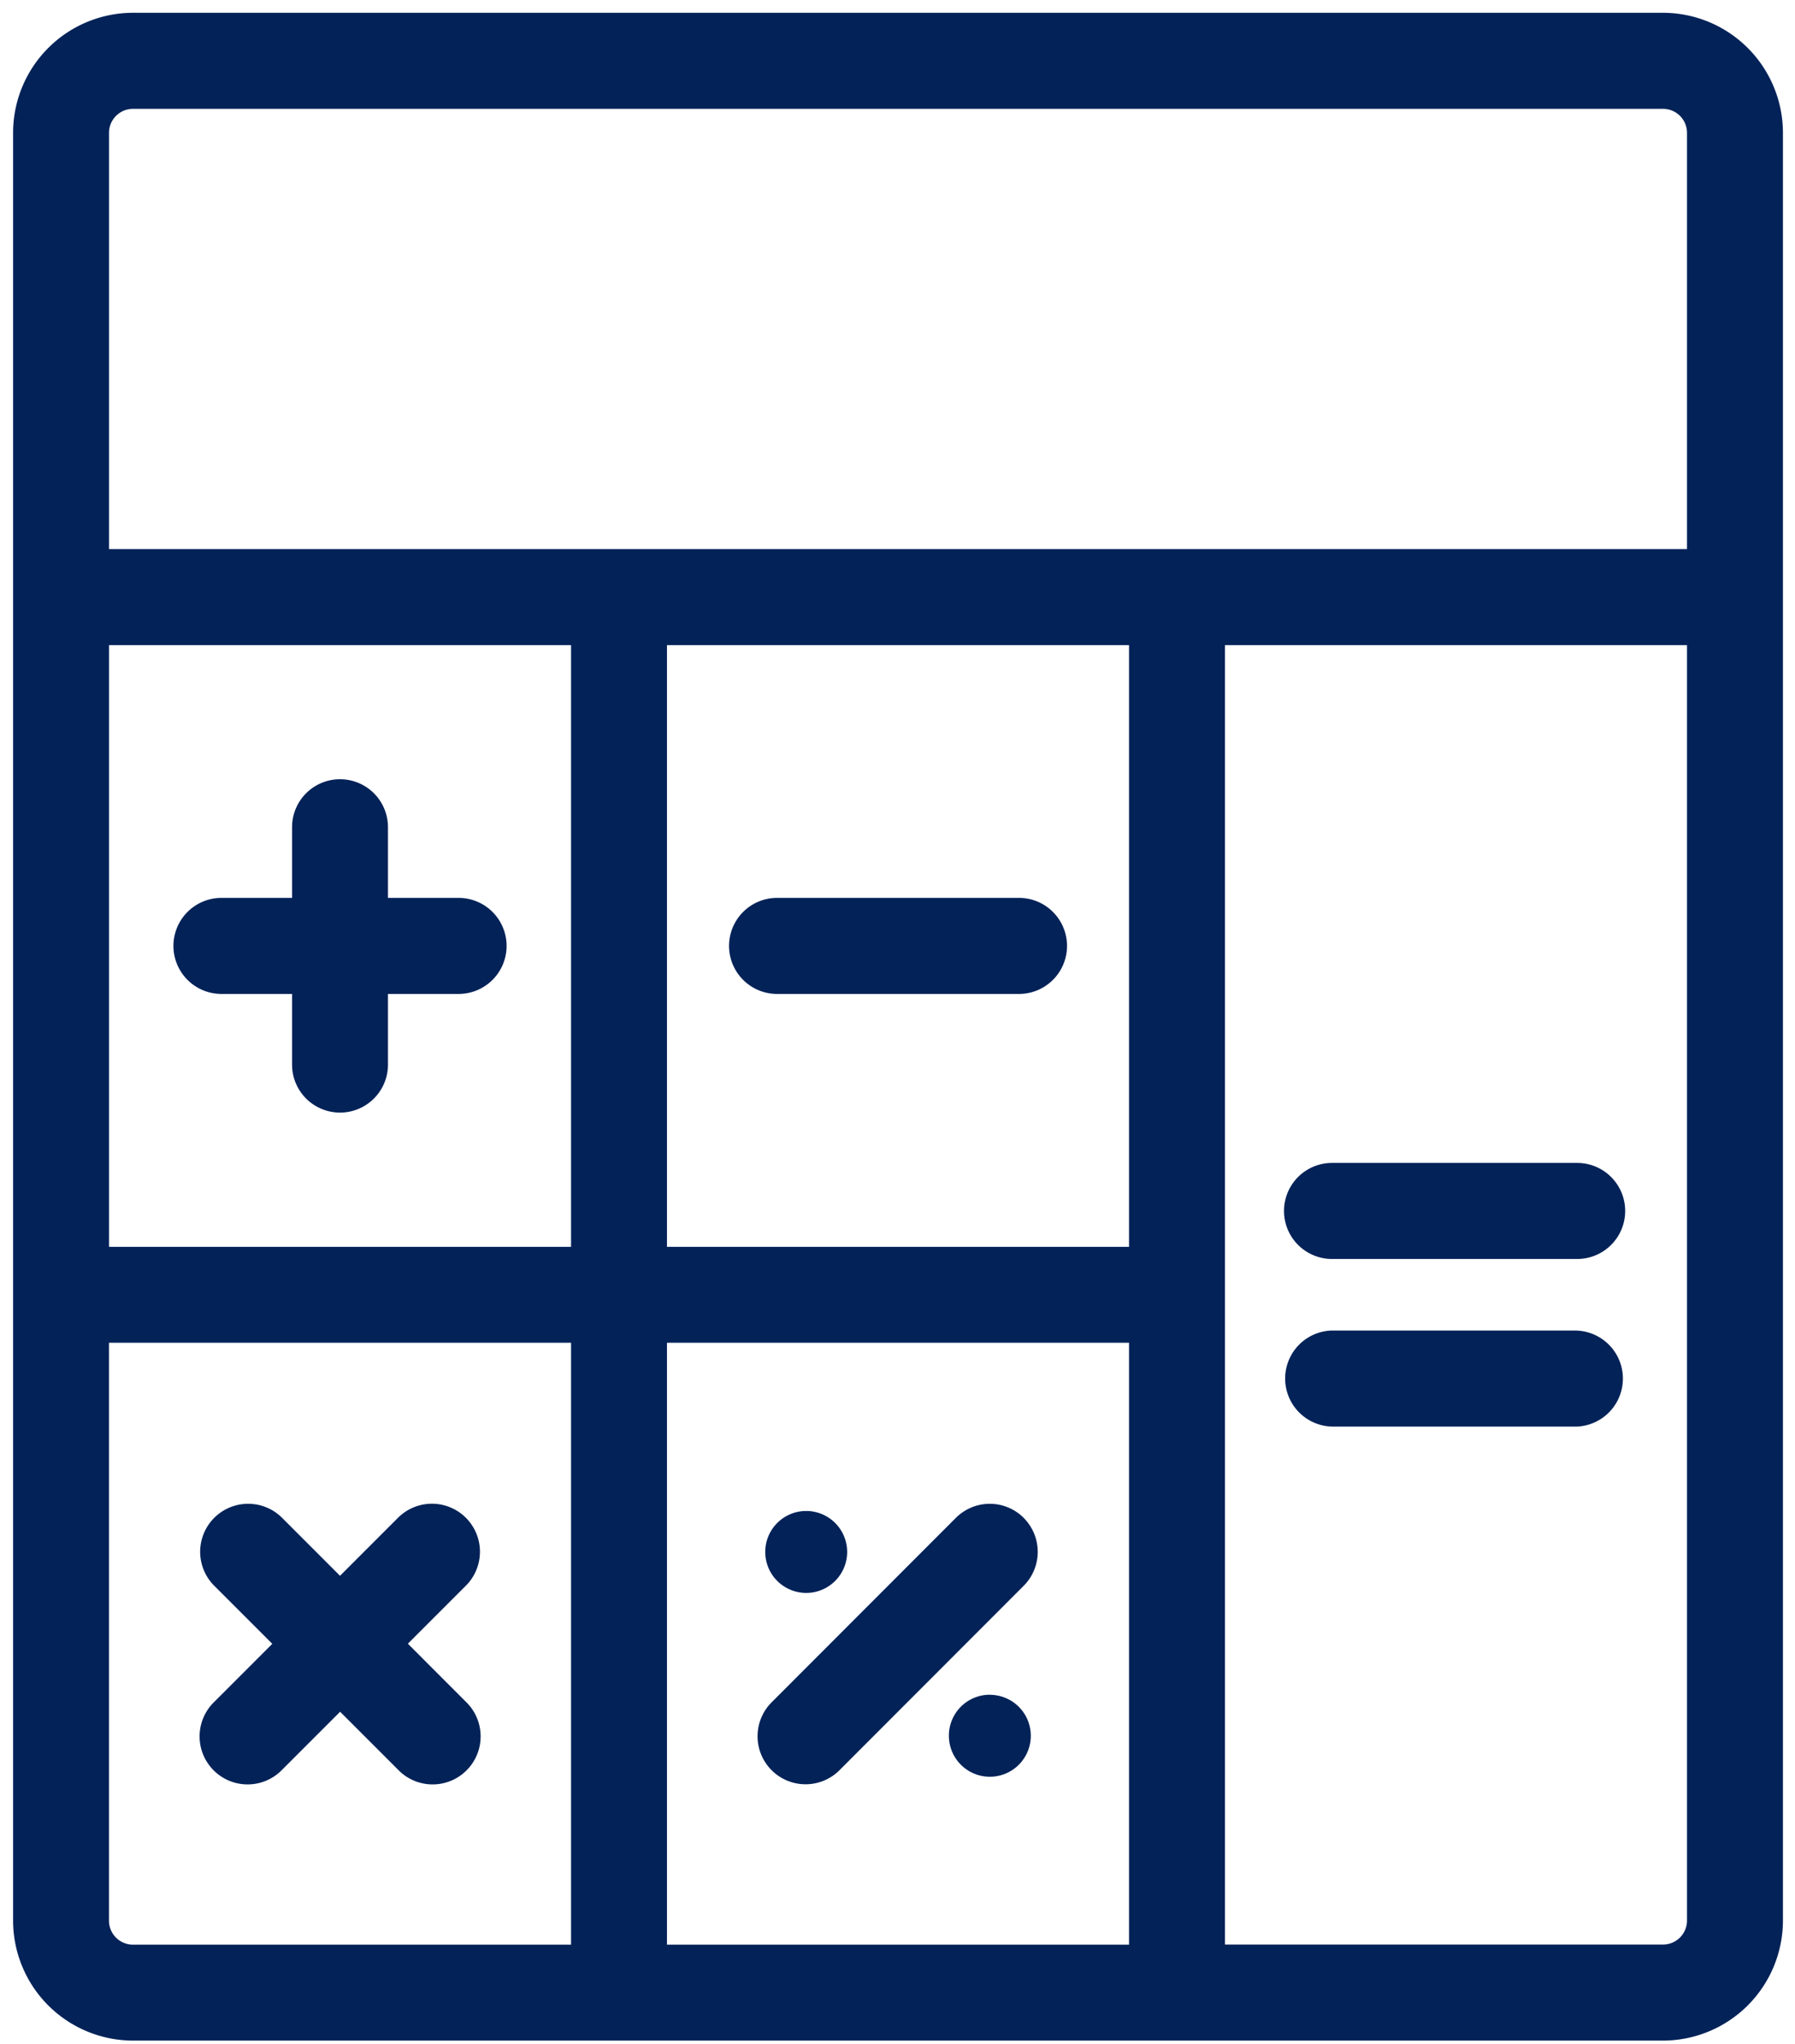 <svg xmlns="http://www.w3.org/2000/svg" width="65" height="74" viewBox="0 0 65 74">
  <defs>
    <style>
      .cls-1 {
        fill: #022258;
        fill-rule: evenodd;
      }
    </style>
  </defs>
  <path id="הוצאות_משרד" data-name="הוצאות משרד" class="cls-1" d="M60.221,0.463H4.815A4.348,4.348,0,0,0,.474,4.809V69.527a4.348,4.348,0,0,0,4.342,4.346H60.221a4.349,4.349,0,0,0,4.342-4.346V4.809A4.349,4.349,0,0,0,60.221.463ZM3.947,4.809A0.87,0.87,0,0,1,4.815,3.94H60.221a0.869,0.869,0,0,1,.868.869V19.878H3.947V4.809ZM20.679,70.4H4.815a0.87,0.87,0,0,1-.869-0.869V48.609H20.679V70.4Zm0-25.263H3.947V23.355H20.679V45.133ZM40.884,70.4H24.152V48.609H40.884V70.4Zm0-25.263H24.152V23.355H40.884V45.133ZM61.089,69.527a0.869,0.869,0,0,1-.868.869H44.358V23.355H61.089V69.527ZM16.606,32.505H14.049V29.946a1.736,1.736,0,1,0-3.473,0v2.559H8.019a1.738,1.738,0,0,0,0,3.477h2.557v2.559a1.736,1.736,0,1,0,3.473,0V35.982h2.557A1.738,1.738,0,0,0,16.606,32.505Zm20.292,0H28.139a1.738,1.738,0,0,0,0,3.477H36.9A1.738,1.738,0,0,0,36.9,32.505Zm-22.128,27,2.1-2.1a1.738,1.738,0,0,0-2.457-2.459l-2.1,2.1-2.1-2.1A1.738,1.738,0,0,0,7.76,57.409l2.1,2.1-2.1,2.1a1.738,1.738,0,1,0,2.456,2.459l2.1-2.1,2.1,2.1a1.738,1.738,0,1,0,2.456-2.459Zm22.3-4.556a1.736,1.736,0,0,0-2.456,0l-6.649,6.655a1.738,1.738,0,1,0,2.456,2.459l6.649-6.655A1.74,1.74,0,0,0,37.07,54.951ZM29.193,54.7a1.483,1.483,0,1,1-1.482,1.483A1.482,1.482,0,0,1,29.193,54.7Zm6.65,6.655a1.483,1.483,0,1,1-1.482,1.483A1.481,1.481,0,0,1,35.843,61.352ZM57.112,42.1H48.235a1.738,1.738,0,0,0,0,3.477h8.877A1.738,1.738,0,0,0,57.112,42.1Zm0,6.067H48.235a1.739,1.739,0,0,0,0,3.477h8.877A1.739,1.739,0,0,0,57.112,48.17Z"/>
</svg>
